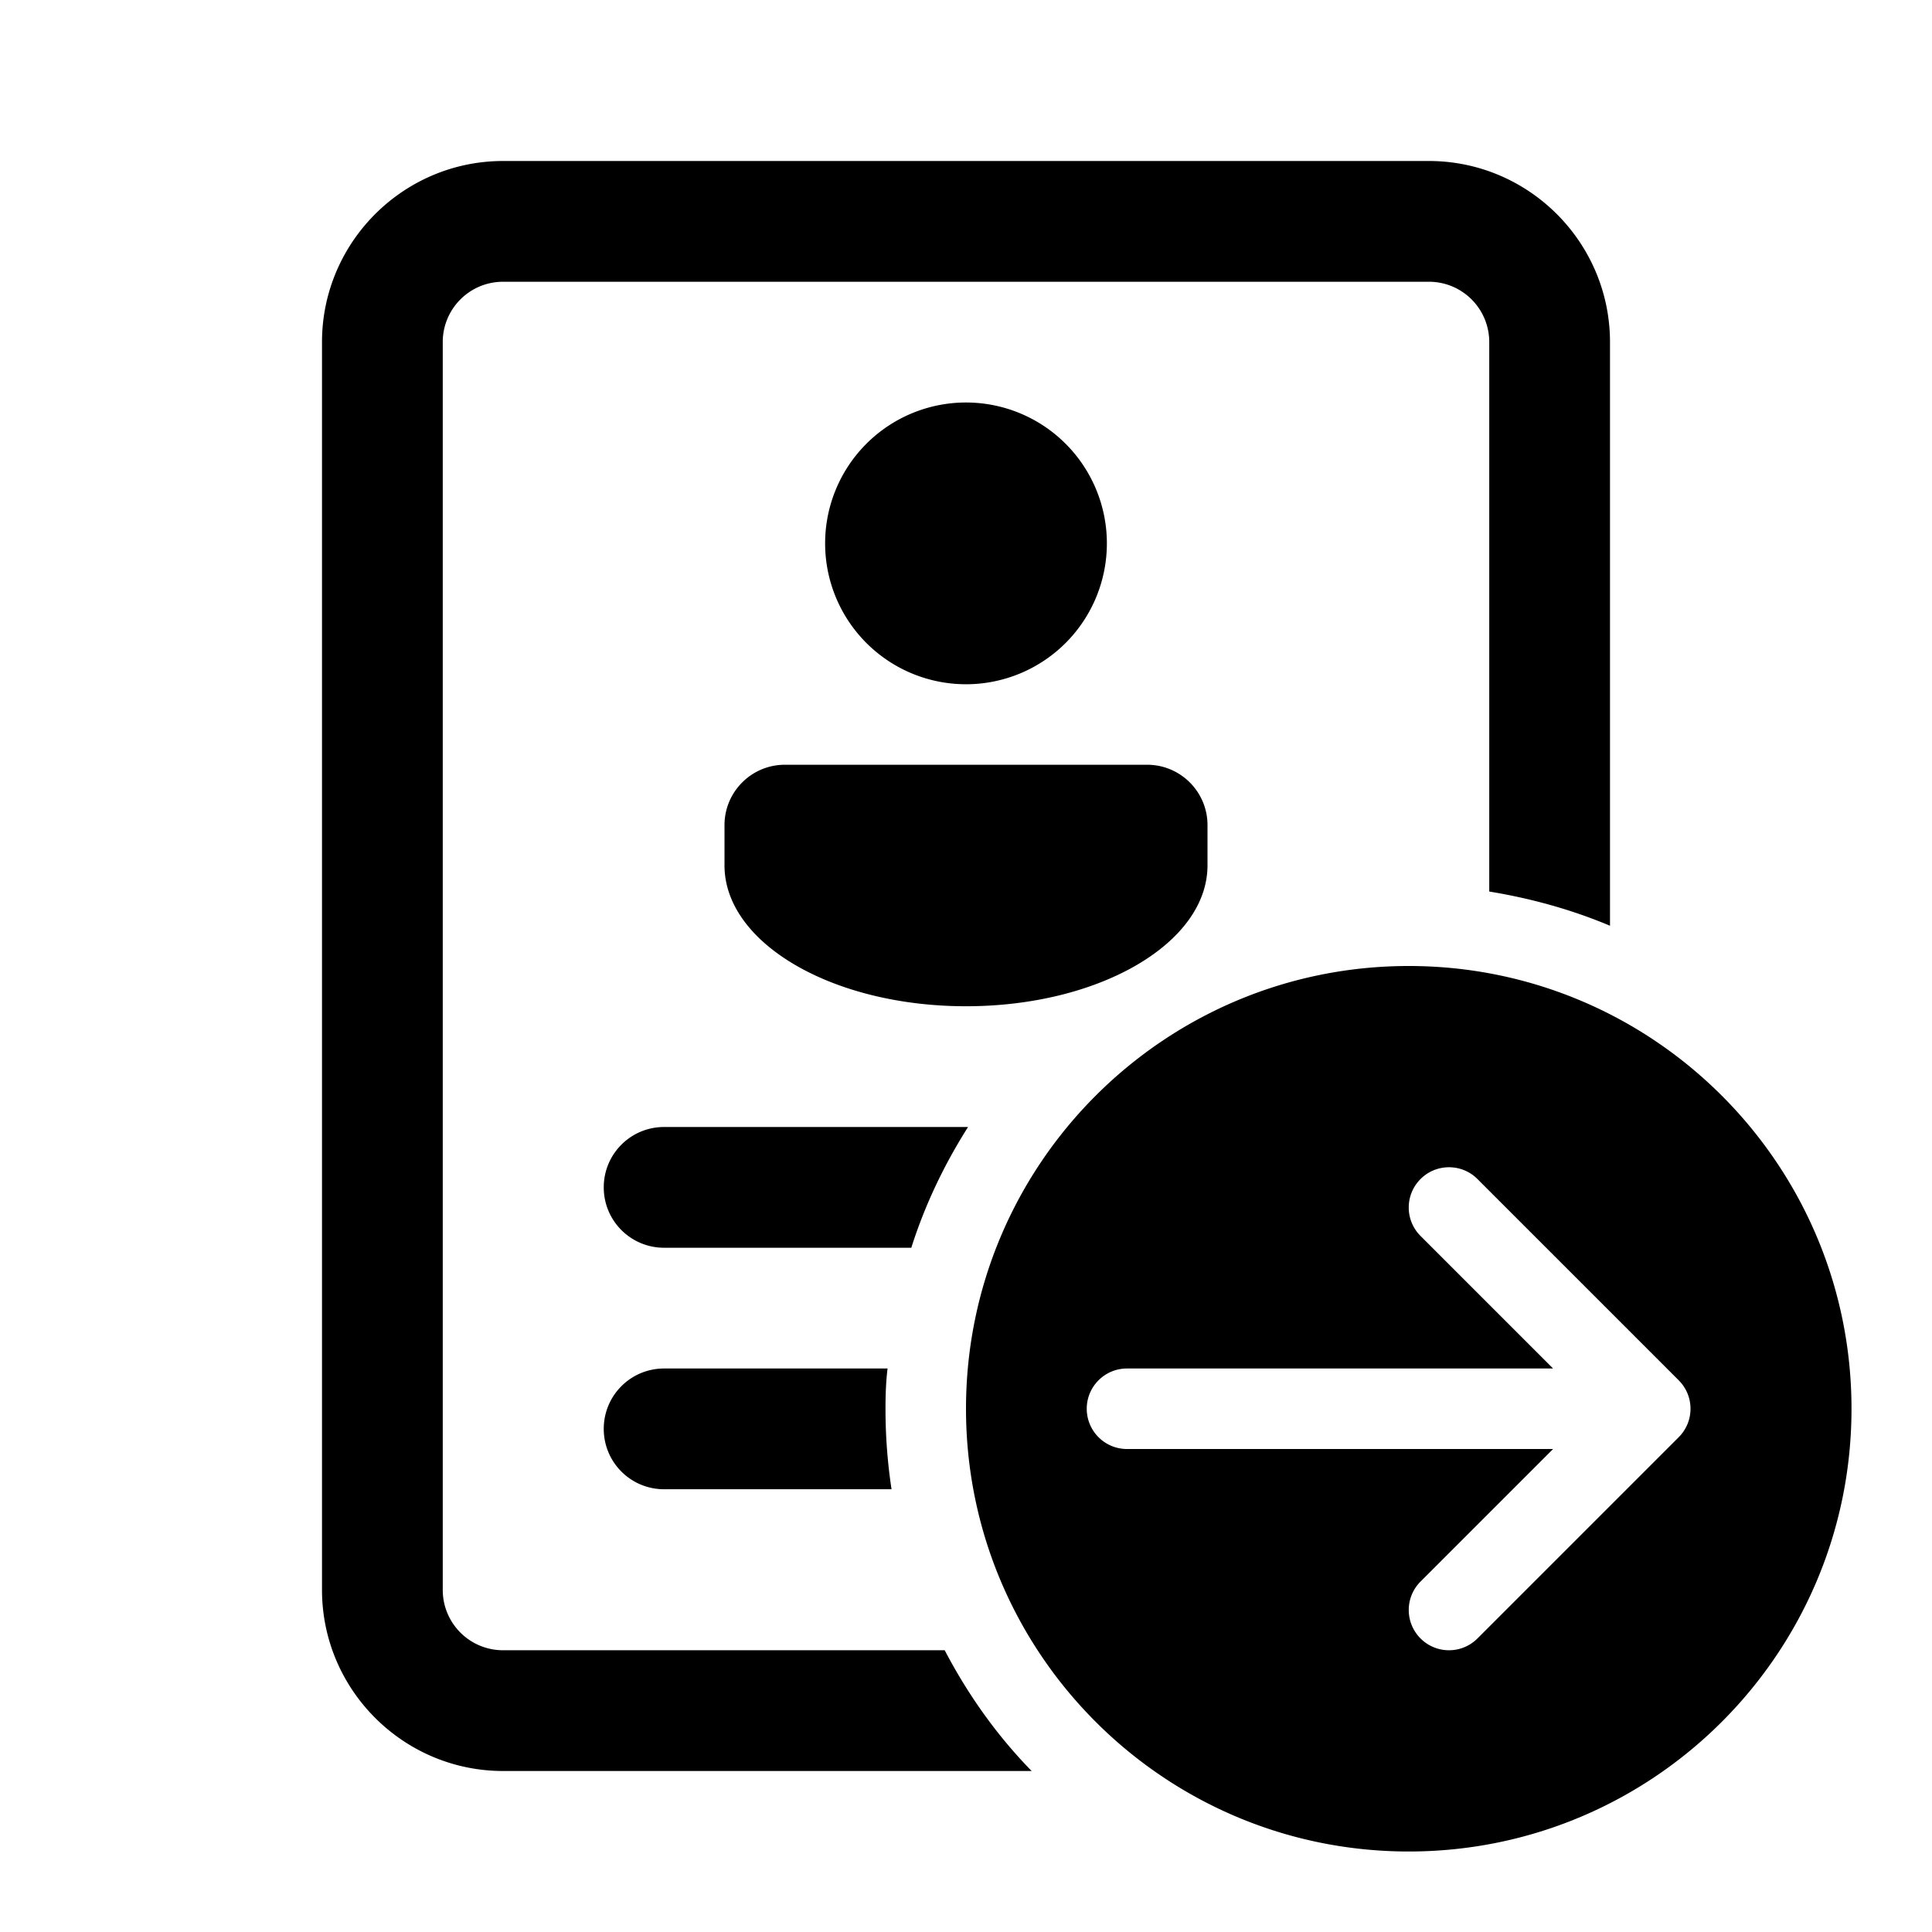<svg xmlns="http://www.w3.org/2000/svg"  viewBox="0 0 48 48" width="64px" height="64px"><path d="M 12.5 4 C 10.02 4 8 6.02 8 8.5 L 8 39.5 C 8 41.98 10.02 44 12.5 44 L 25.631 44 C 24.771 43.12 24.051 42.11 23.471 41 L 12.5 41 C 11.67 41 11 40.33 11 39.5 L 11 8.5 C 11 7.67 11.67 7 12.5 7 L 35.5 7 C 36.33 7 37 7.67 37 8.5 L 37 22.15 C 38.04 22.32 39.05 22.6 40 23 L 40 8.5 C 40 6.02 37.98 4 35.5 4 L 12.5 4 z M 24 10 A 3.5 3.5 0 1 0 24 17 A 3.5 3.5 0 1 0 24 10 z M 19.5 19 C 18.672 19 18 19.672 18 20.5 L 18 21.5 C 18 23.433 20.686 25 24 25 C 27.314 25 30 23.433 30 21.5 L 30 20.5 C 30 19.672 29.328 19 28.5 19 L 19.5 19 z M 35 24 C 28.925 24 24 28.925 24 35 C 24 41.075 28.925 46 35 46 C 41.075 46 46 41.075 46 35 C 46 28.925 41.075 24 35 24 z M 16.5 28 C 15.67 28 15 28.67 15 29.5 C 15 30.33 15.67 31 16.5 31 L 22.641 31 C 22.981 29.93 23.461 28.93 24.051 28 L 16.5 28 z M 36 29 C 36.256 29 36.512 29.097 36.707 29.293 L 41.707 34.293 C 42.098 34.684 42.098 35.316 41.707 35.707 L 36.707 40.707 C 36.316 41.098 35.684 41.098 35.293 40.707 C 35.098 40.512 35 40.256 35 40 C 35 39.744 35.098 39.488 35.293 39.293 L 38.586 36 L 28 36 C 27.448 36 27 35.553 27 35 C 27 34.447 27.448 34 28 34 L 38.586 34 L 35.293 30.707 C 34.902 30.316 34.902 29.684 35.293 29.293 C 35.488 29.097 35.744 29 36 29 z M 16.5 34 C 15.67 34 15 34.67 15 35.5 C 15 36.33 15.67 37 16.5 37 L 22.15 37 C 22.05 36.34 22 35.68 22 35 C 22 34.66 22.011 34.33 22.051 34 L 16.5 34 z"/></svg>